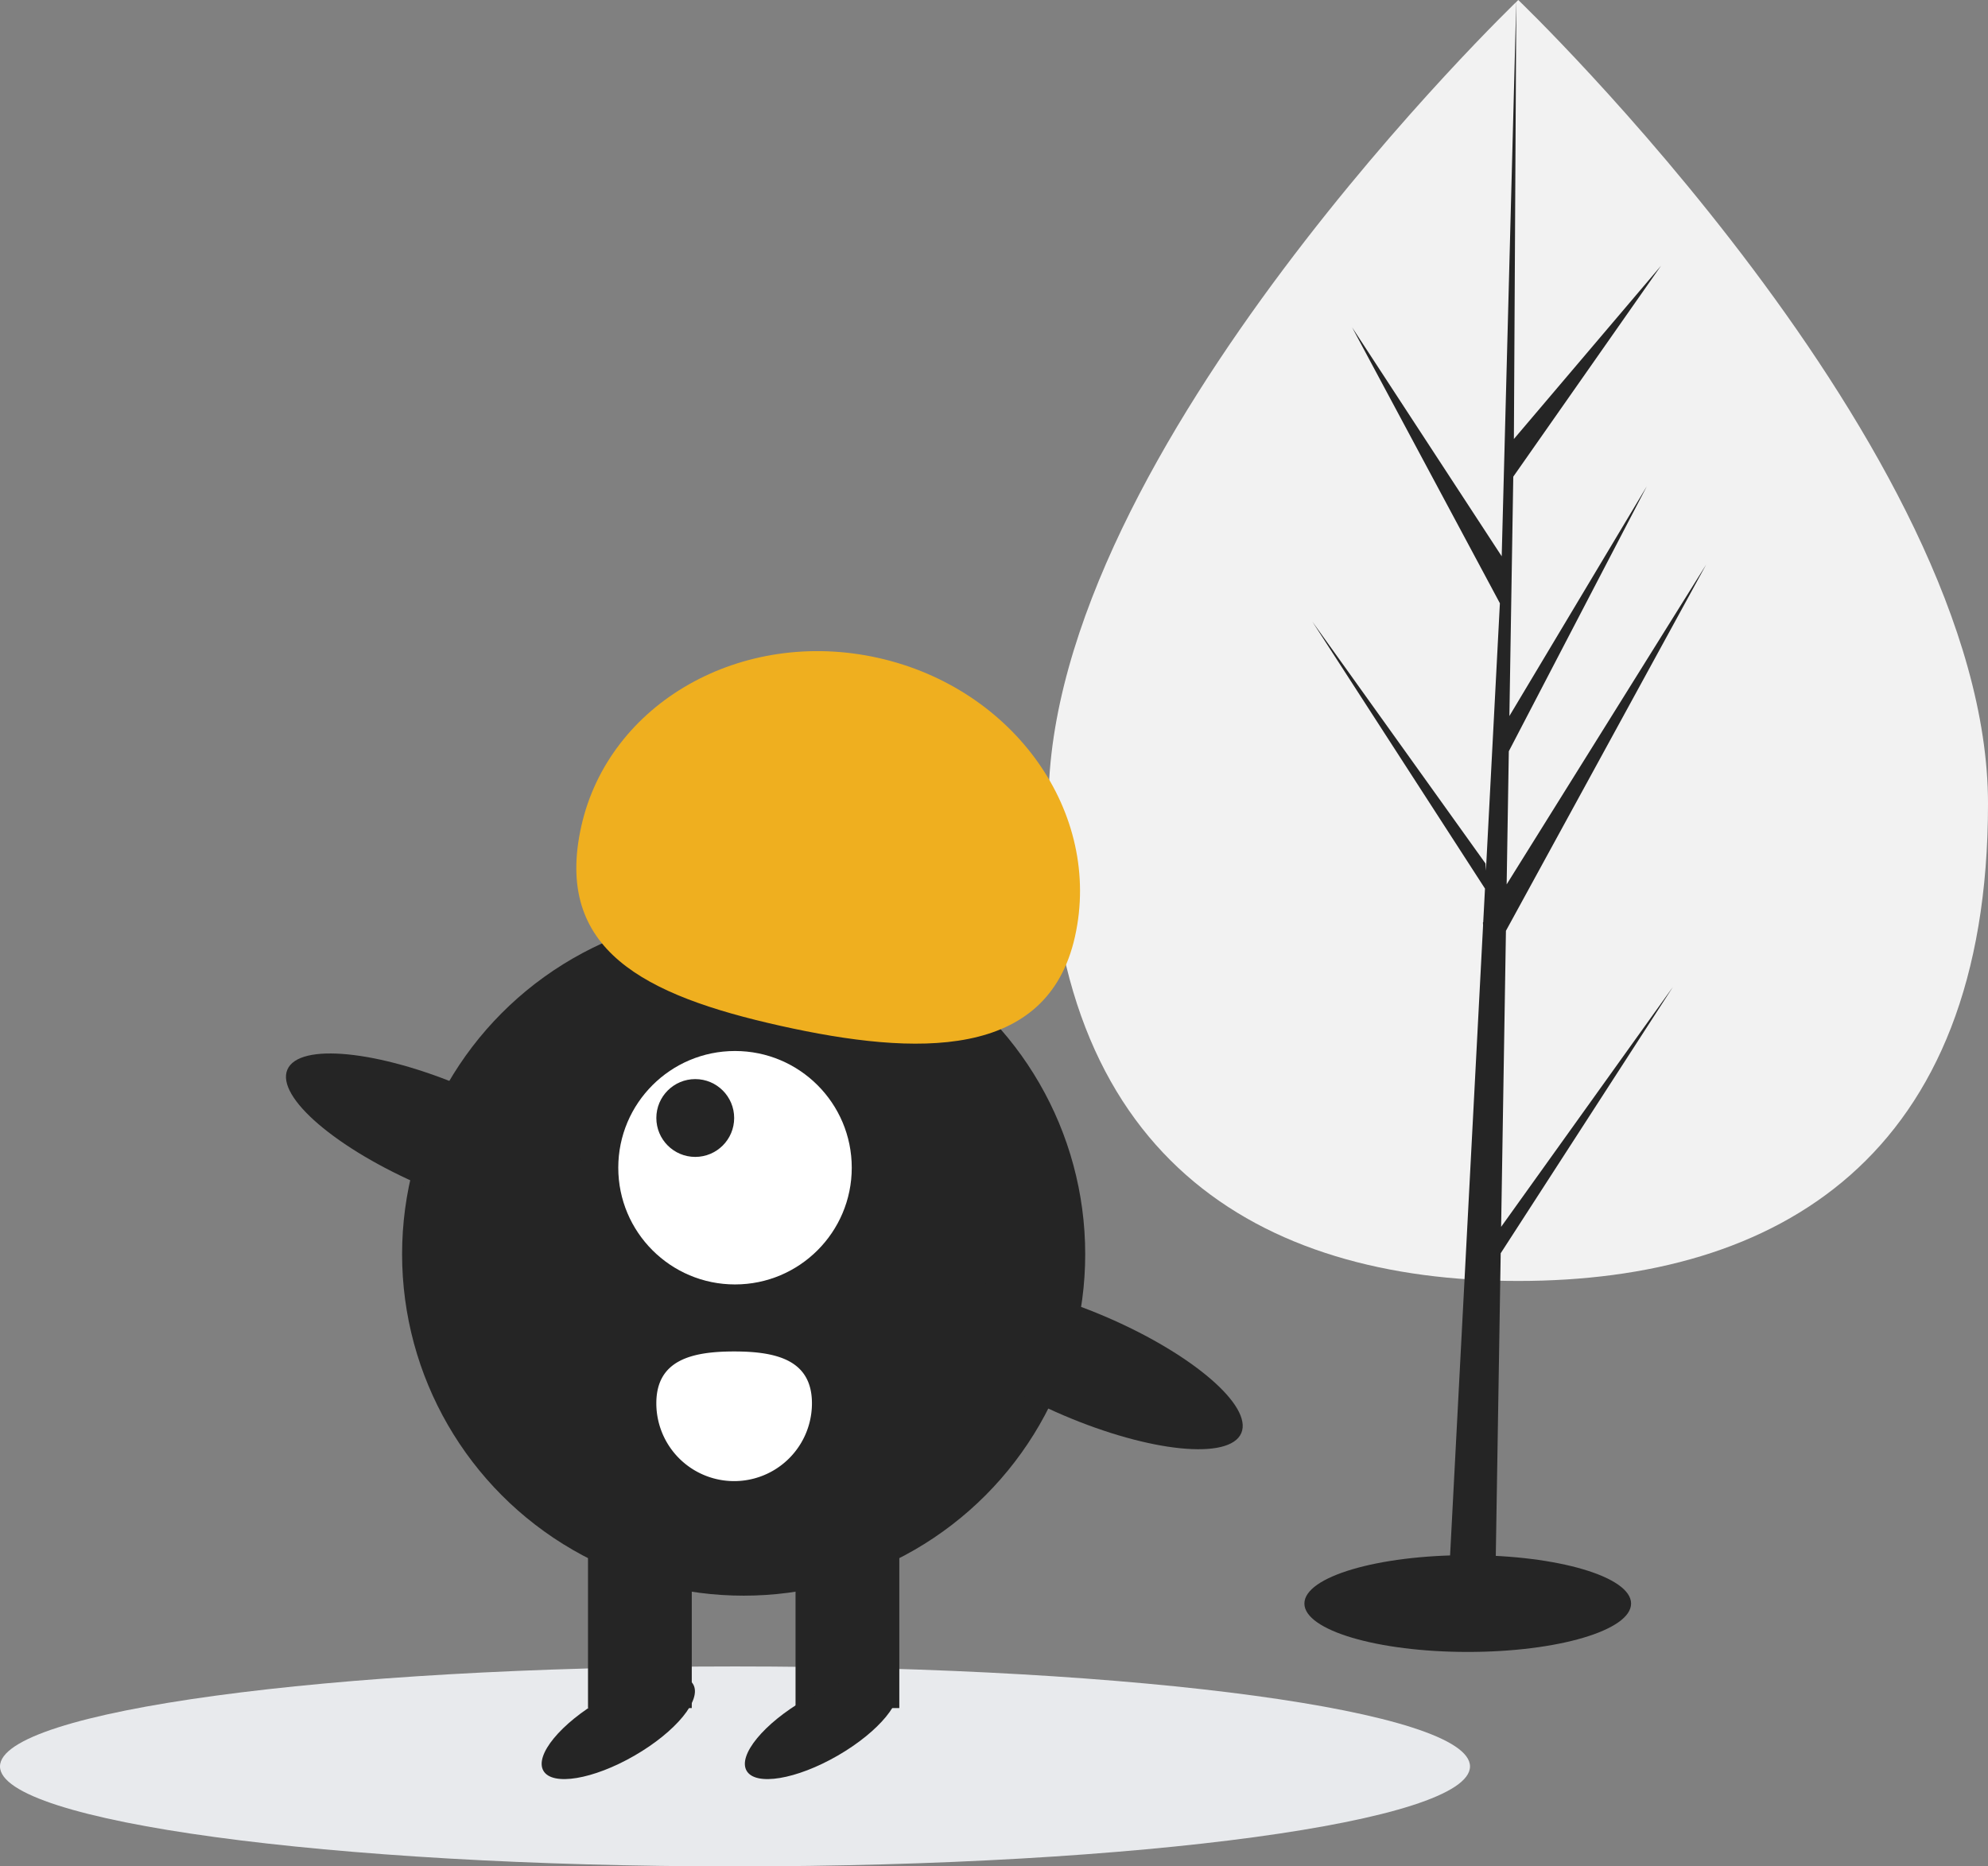 <svg xmlns="http://www.w3.org/2000/svg" width="199.294" height="187.137" viewBox="0 0 199.294 187.137"><rect x="0" y="0" width="199.294" height="187.137" fill="#808080" stroke="none"/><defs><style>.a{fill:#f2f2f2;}.b{fill:#252525;}.c{fill:#e8eaed;}.d{fill:#fff;}.e{fill:#efaf1f;}</style></defs><g transform="translate(-1693.091 -1214.955)"><g transform="translate(1798.199 1214.955)"><path class="a" d="M1004.084,491.395c0,35.466-21.084,47.85-47.093,47.85S909.9,526.861,909.9,491.395s47.093-80.586,47.093-80.586S1004.084,455.928,1004.084,491.395Z" transform="translate(-909.897 -410.808)"/><path class="b" d="M917.051,477.383l.482-29.683,20.072-36.721-20,32.065.217-13.347,13.833-26.568-13.776,23.036h0l.39-24,14.813-21.151-14.752,17.376.244-44.015-1.531,58.268.126-2.4-15.061-23.053,14.819,27.668-1.4,26.809-.041-.712-17.363-24.26,17.31,26.774-.176,3.353-.031.05.015.275-3.56,68.015h4.757l.57-35.131,17.268-26.708Z" transform="translate(-871.673 -354.372)"/><ellipse class="b" cx="16.375" cy="4.852" rx="16.375" ry="4.852" transform="translate(25.656 155.93)"/></g><path class="c" d="M73.683,0c40.694,0,73.683,4.488,73.683,10.024S114.378,20.048,73.683,20.048,0,15.56,0,10.024,32.989,0,73.683,0Z" transform="translate(1693.091 1382.044)"/><ellipse class="b" cx="34.241" cy="34.241" rx="34.241" ry="34.241" transform="translate(1733.4 1306.465)"/><rect class="b" width="10.402" height="18.638" transform="translate(1783.245 1386.217) rotate(180)"/><rect class="b" width="10.402" height="18.638" transform="translate(1762.44 1386.217) rotate(180)"/><ellipse class="b" cx="8.669" cy="3.251" rx="8.669" ry="3.251" transform="translate(1745.941 1389.688) rotate(-30)"/><ellipse class="b" cx="8.669" cy="3.251" rx="8.669" ry="3.251" transform="translate(1766.312 1389.688) rotate(-30)"/><ellipse class="d" cx="11.703" cy="11.703" rx="11.703" ry="11.703" transform="translate(1755.072 1320.335)"/><ellipse class="b" cx="3.901" cy="3.901" rx="3.901" ry="3.901" transform="translate(1758.888 1323.152)"/><path class="e" d="M850.684,590.055c2.765-12.382-6.073-24.894-19.74-27.946S803.956,566.622,801.191,579s6.293,16.949,19.96,20S847.919,602.438,850.684,590.055Z" transform="translate(950.172 718.808)"/><ellipse class="b" cx="5.375" cy="17.121" rx="5.375" ry="17.121" transform="translate(1719.786 1327.142) rotate(-66.829)"/><ellipse class="b" cx="5.375" cy="17.121" rx="5.375" ry="17.121" transform="translate(1783.934 1350.114) rotate(-66.829)"/><path class="d" d="M834.8,728.638a7.8,7.8,0,0,1-15.6,0c0-4.309,3.493-5.2,7.8-5.2S834.8,724.329,834.8,728.638Z" transform="translate(939.687 627.023)"/></g></svg>